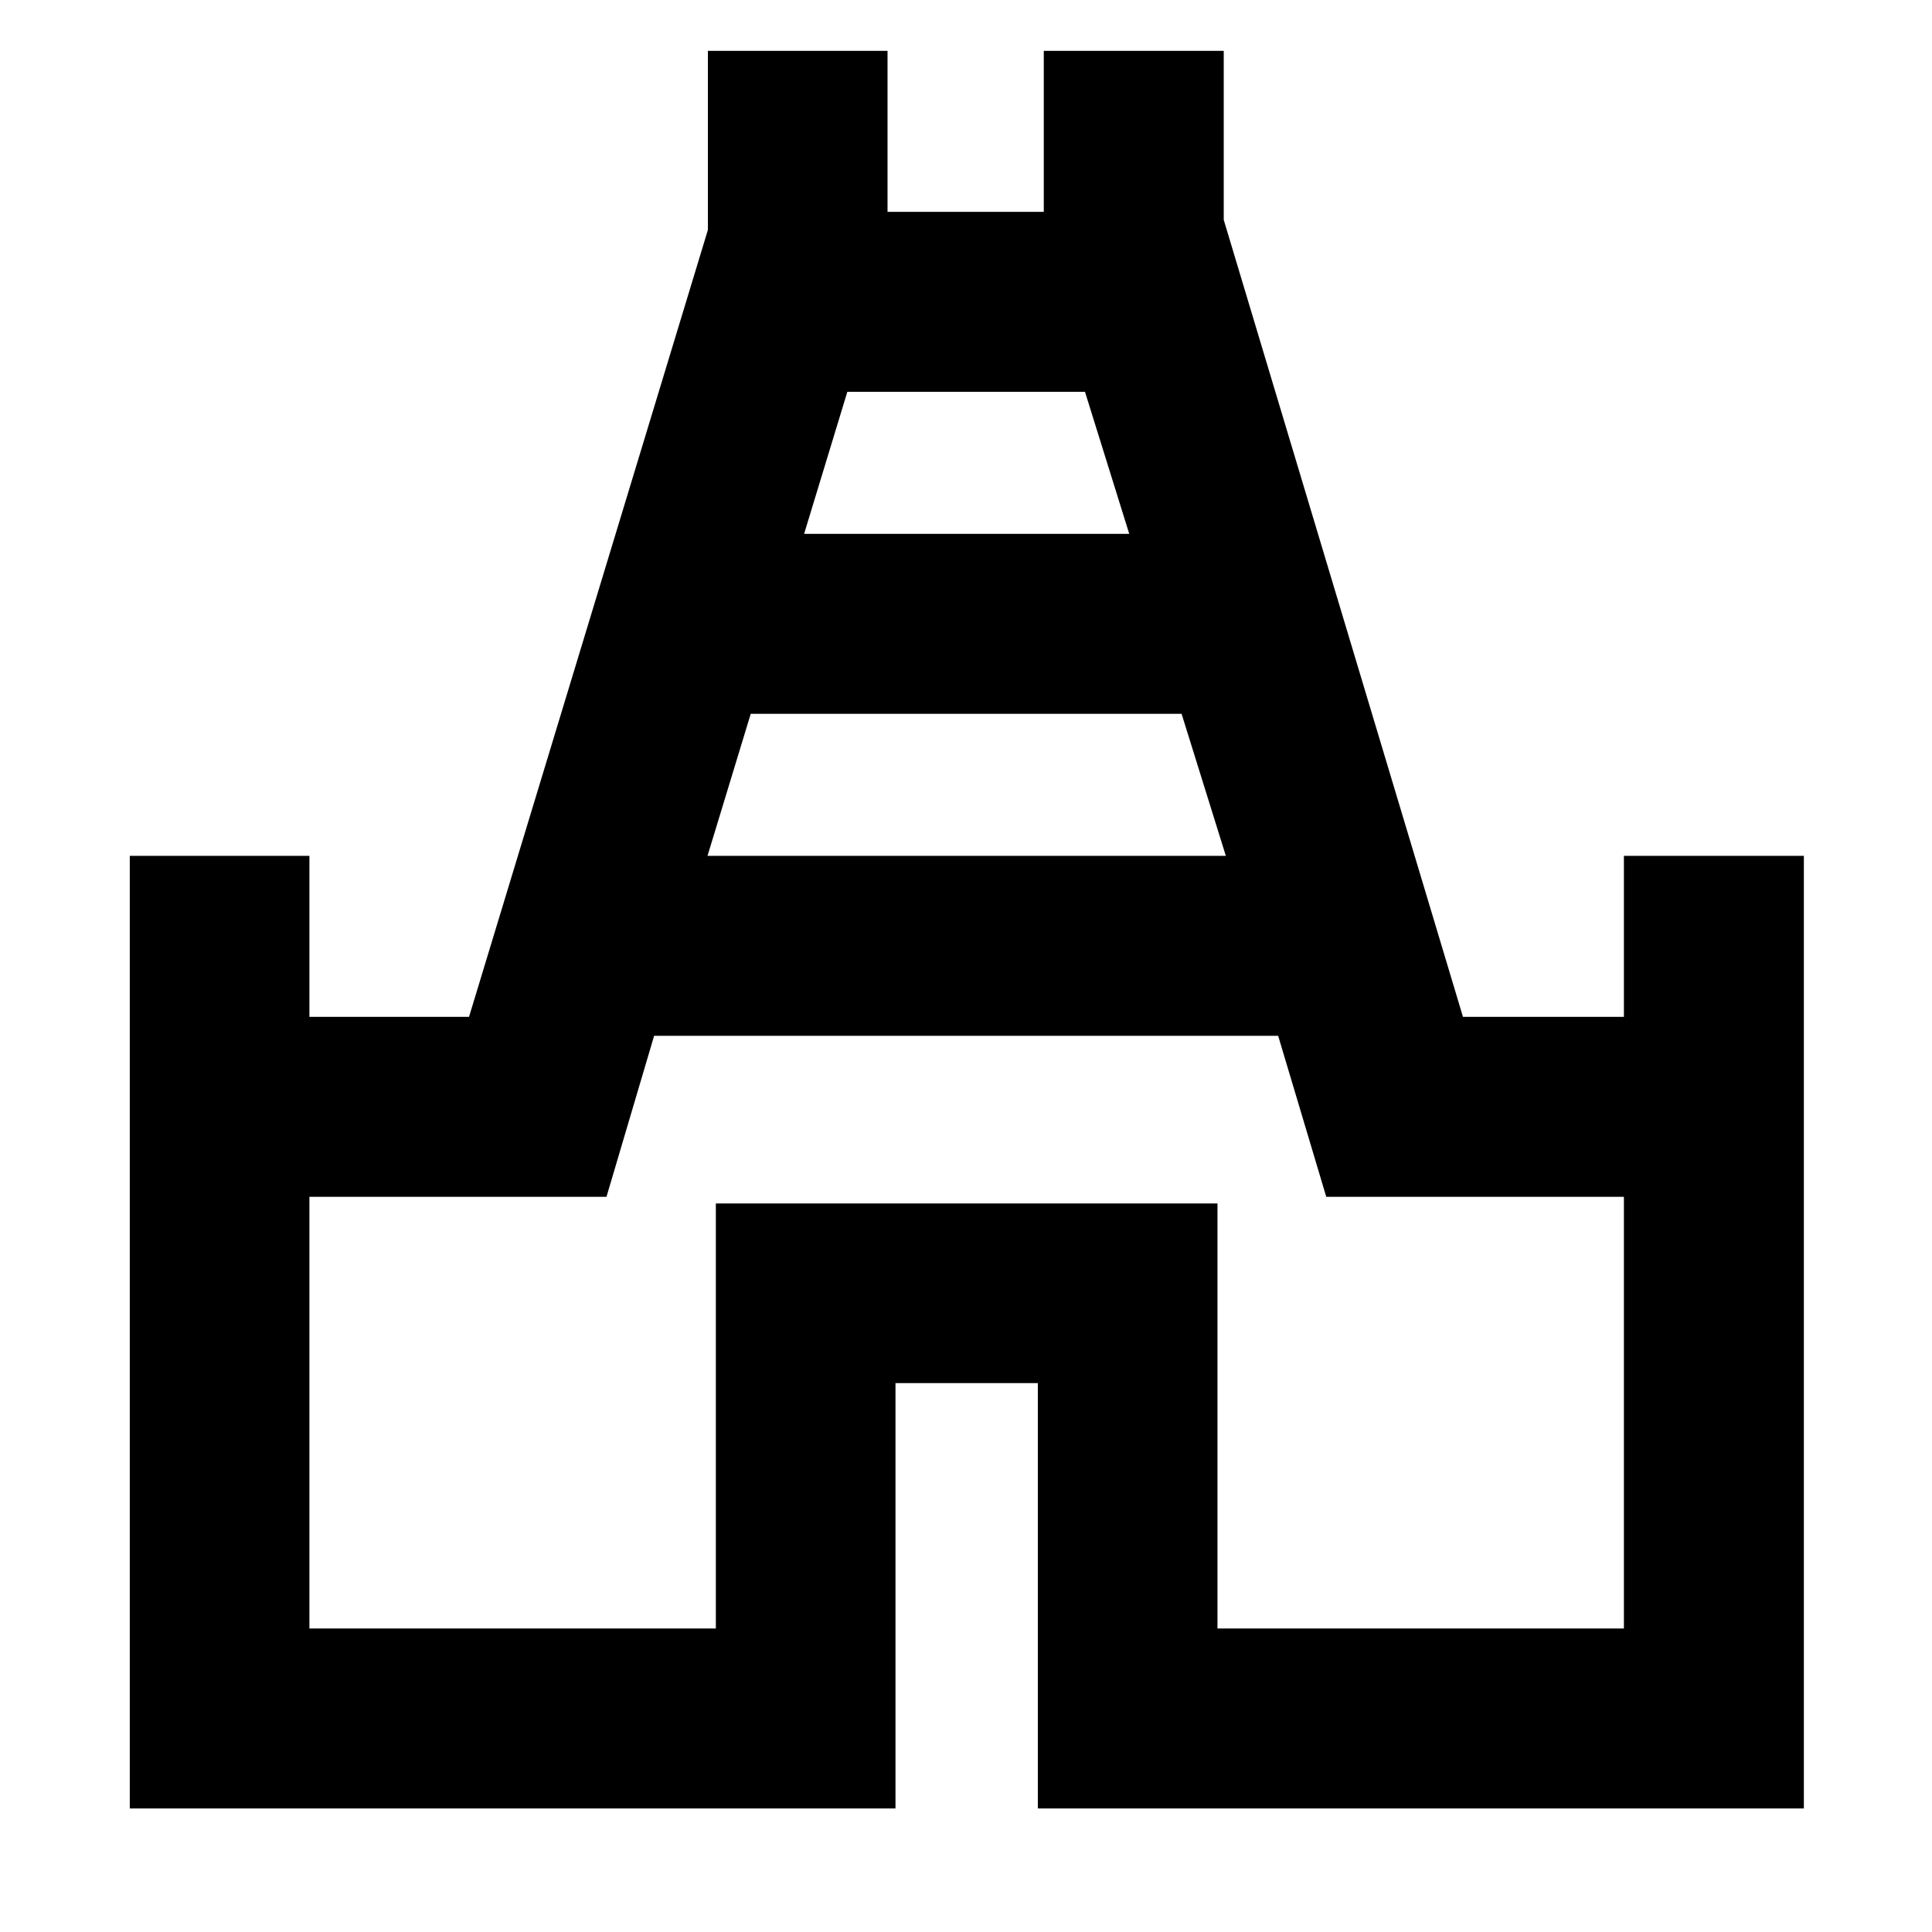 <svg xmlns="http://www.w3.org/2000/svg" height="40" viewBox="0 -960 960 960" width="40"><path d="M64.49-61.38v-473.36h89.26v80h79.31l118.69-391.02v-88.98h89.26v80h77.64v-80h89.42v83.98l118.87 396.02h79.97v-80h89.42v473.36H515.7v-211.37h-70.74v211.37H64.49Zm287.07-473.36h257.55l-21.99-70.58H373.04l-21.48 70.58Zm48-160h161.55l-21.99-70.58H421.04l-21.48 70.58ZM153.75-150.8H355.7v-211.21h249.26v211.21h201.95v-214.52h-147.9l-23.9-80H325.03l-23.67 80H153.75v214.52ZM480-458.41Z"/></svg>